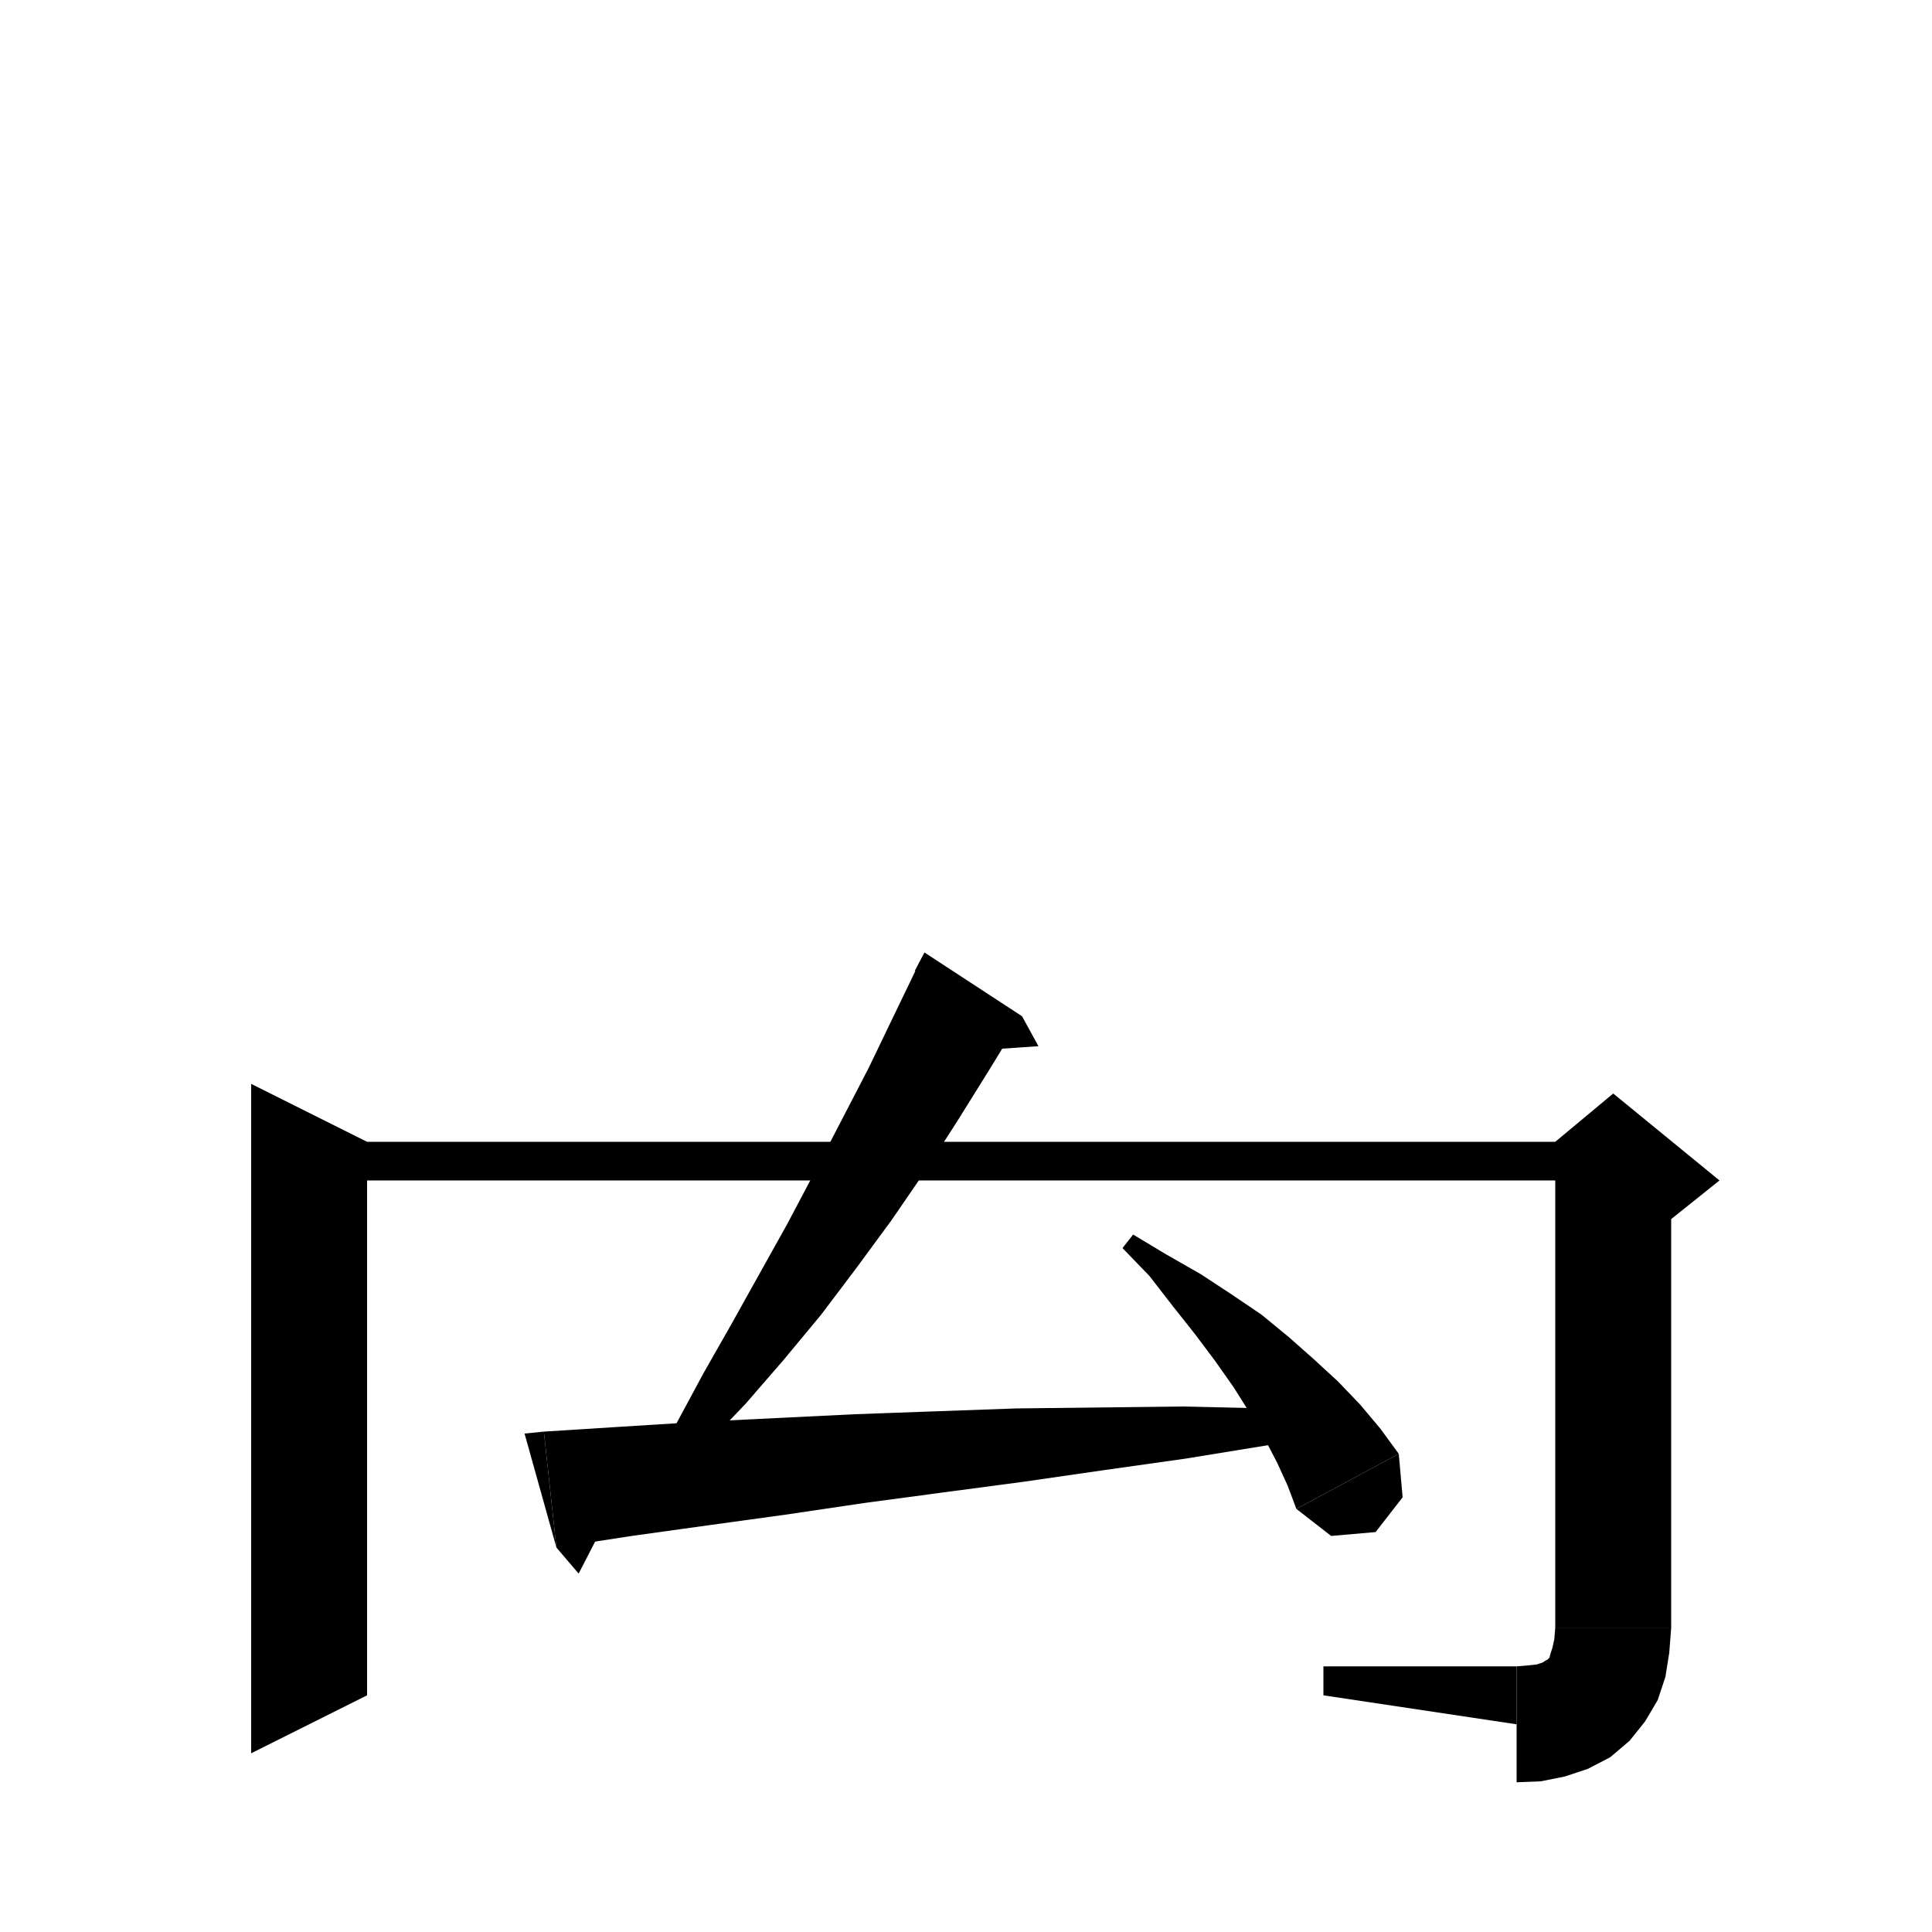 <svg xmlns="http://www.w3.org/2000/svg" xmlns:xlink="http://www.w3.org/1999/xlink" version="1.1" baseProfile="full" viewBox="0 0 200 200" width="200" height="200">
<g fill="black">
<polygon points="38,118.2 38,175.5 26,181.5 26,112.2 " />
<polygon points="32,118.2 167,118.2 167,122.2 32,122.2 " />
<polygon points="173,120.2 173,168.5 161,168.5 161,120.2 " />
<polygon points="161,118.2 167,113.2 178,122.2 173,126.2 161,120.2 " />
<polygon points="173,168.5 170.6,172.1 167,174.5 163.4,172.1 161,168.5 " />
<polygon points="173,168.5 172.8,171.1 172.4,173.6 171.6,176 170.3,178.2 168.7,180.2 166.7,181.9 164.4,183.1 162,183.9 159.5,184.4 157,184.5 157,172.5 158.2,172.4 159.1,172.3 159.7,172.1 160,171.9 160.2,171.8 160.4,171.6 160.5,171.2 160.7,170.6 160.9,169.7 161,168.5 " />
<polygon points="157,178.5 157,172.5 137,172.5 137,175.5 " />
<polygon points="105.8,105.2 102.5,110.6 99.2,115.9 95.8,121.2 92.3,126.3 88.7,131.2 85,136.1 81.1,140.8 77.2,145.3 73,149.7 68.7,153.8 67.2,152.6 70,147.4 72.8,142.2 75.7,137.1 78.6,131.9 81.5,126.7 84.3,121.4 87.1,116 89.9,110.6 92.5,105.2 95.2,99.6 " />
<polygon points="94.7,100.5 105.8,105.2 95.7,98.6 " />
<polygon points="105.8,105.2 107.5,108.3 101.7,108.7 " />
<polygon points="56.3,148.2 64.2,147.7 72.2,147.2 80.3,146.8 88.5,146.4 96.8,146.1 105.2,145.8 113.8,145.7 122.4,145.6 131.1,145.8 139.9,146.3 140,148 131.3,149.6 122.7,151 114.2,152.2 105.9,153.4 97.6,154.5 89.4,155.6 81.3,156.8 73.3,157.9 65.4,159 57.6,160.2 " />
<polygon points="57.6,160.2 56.3,148.2 54.3,148.4 " />
<polygon points="57.6,160.2 59.9,162.9 63.2,156.5 " />
<polygon points="117.3,127.8 120.8,129.9 124.3,131.9 127.5,134 130.6,136.1 133.4,138.4 136,140.7 138.5,143 140.8,145.4 142.9,147.9 144.8,150.5 134.2,156.2 133.3,153.8 132.2,151.4 130.9,148.9 129.4,146.3 127.7,143.6 125.8,140.9 123.7,138.1 121.4,135.2 119,132.1 116.2,129.2 " />
<polygon points="144.8,150.5 145.2,155 142.4,158.6 137.8,159 134.2,156.2 " />
</g>
</svg>
